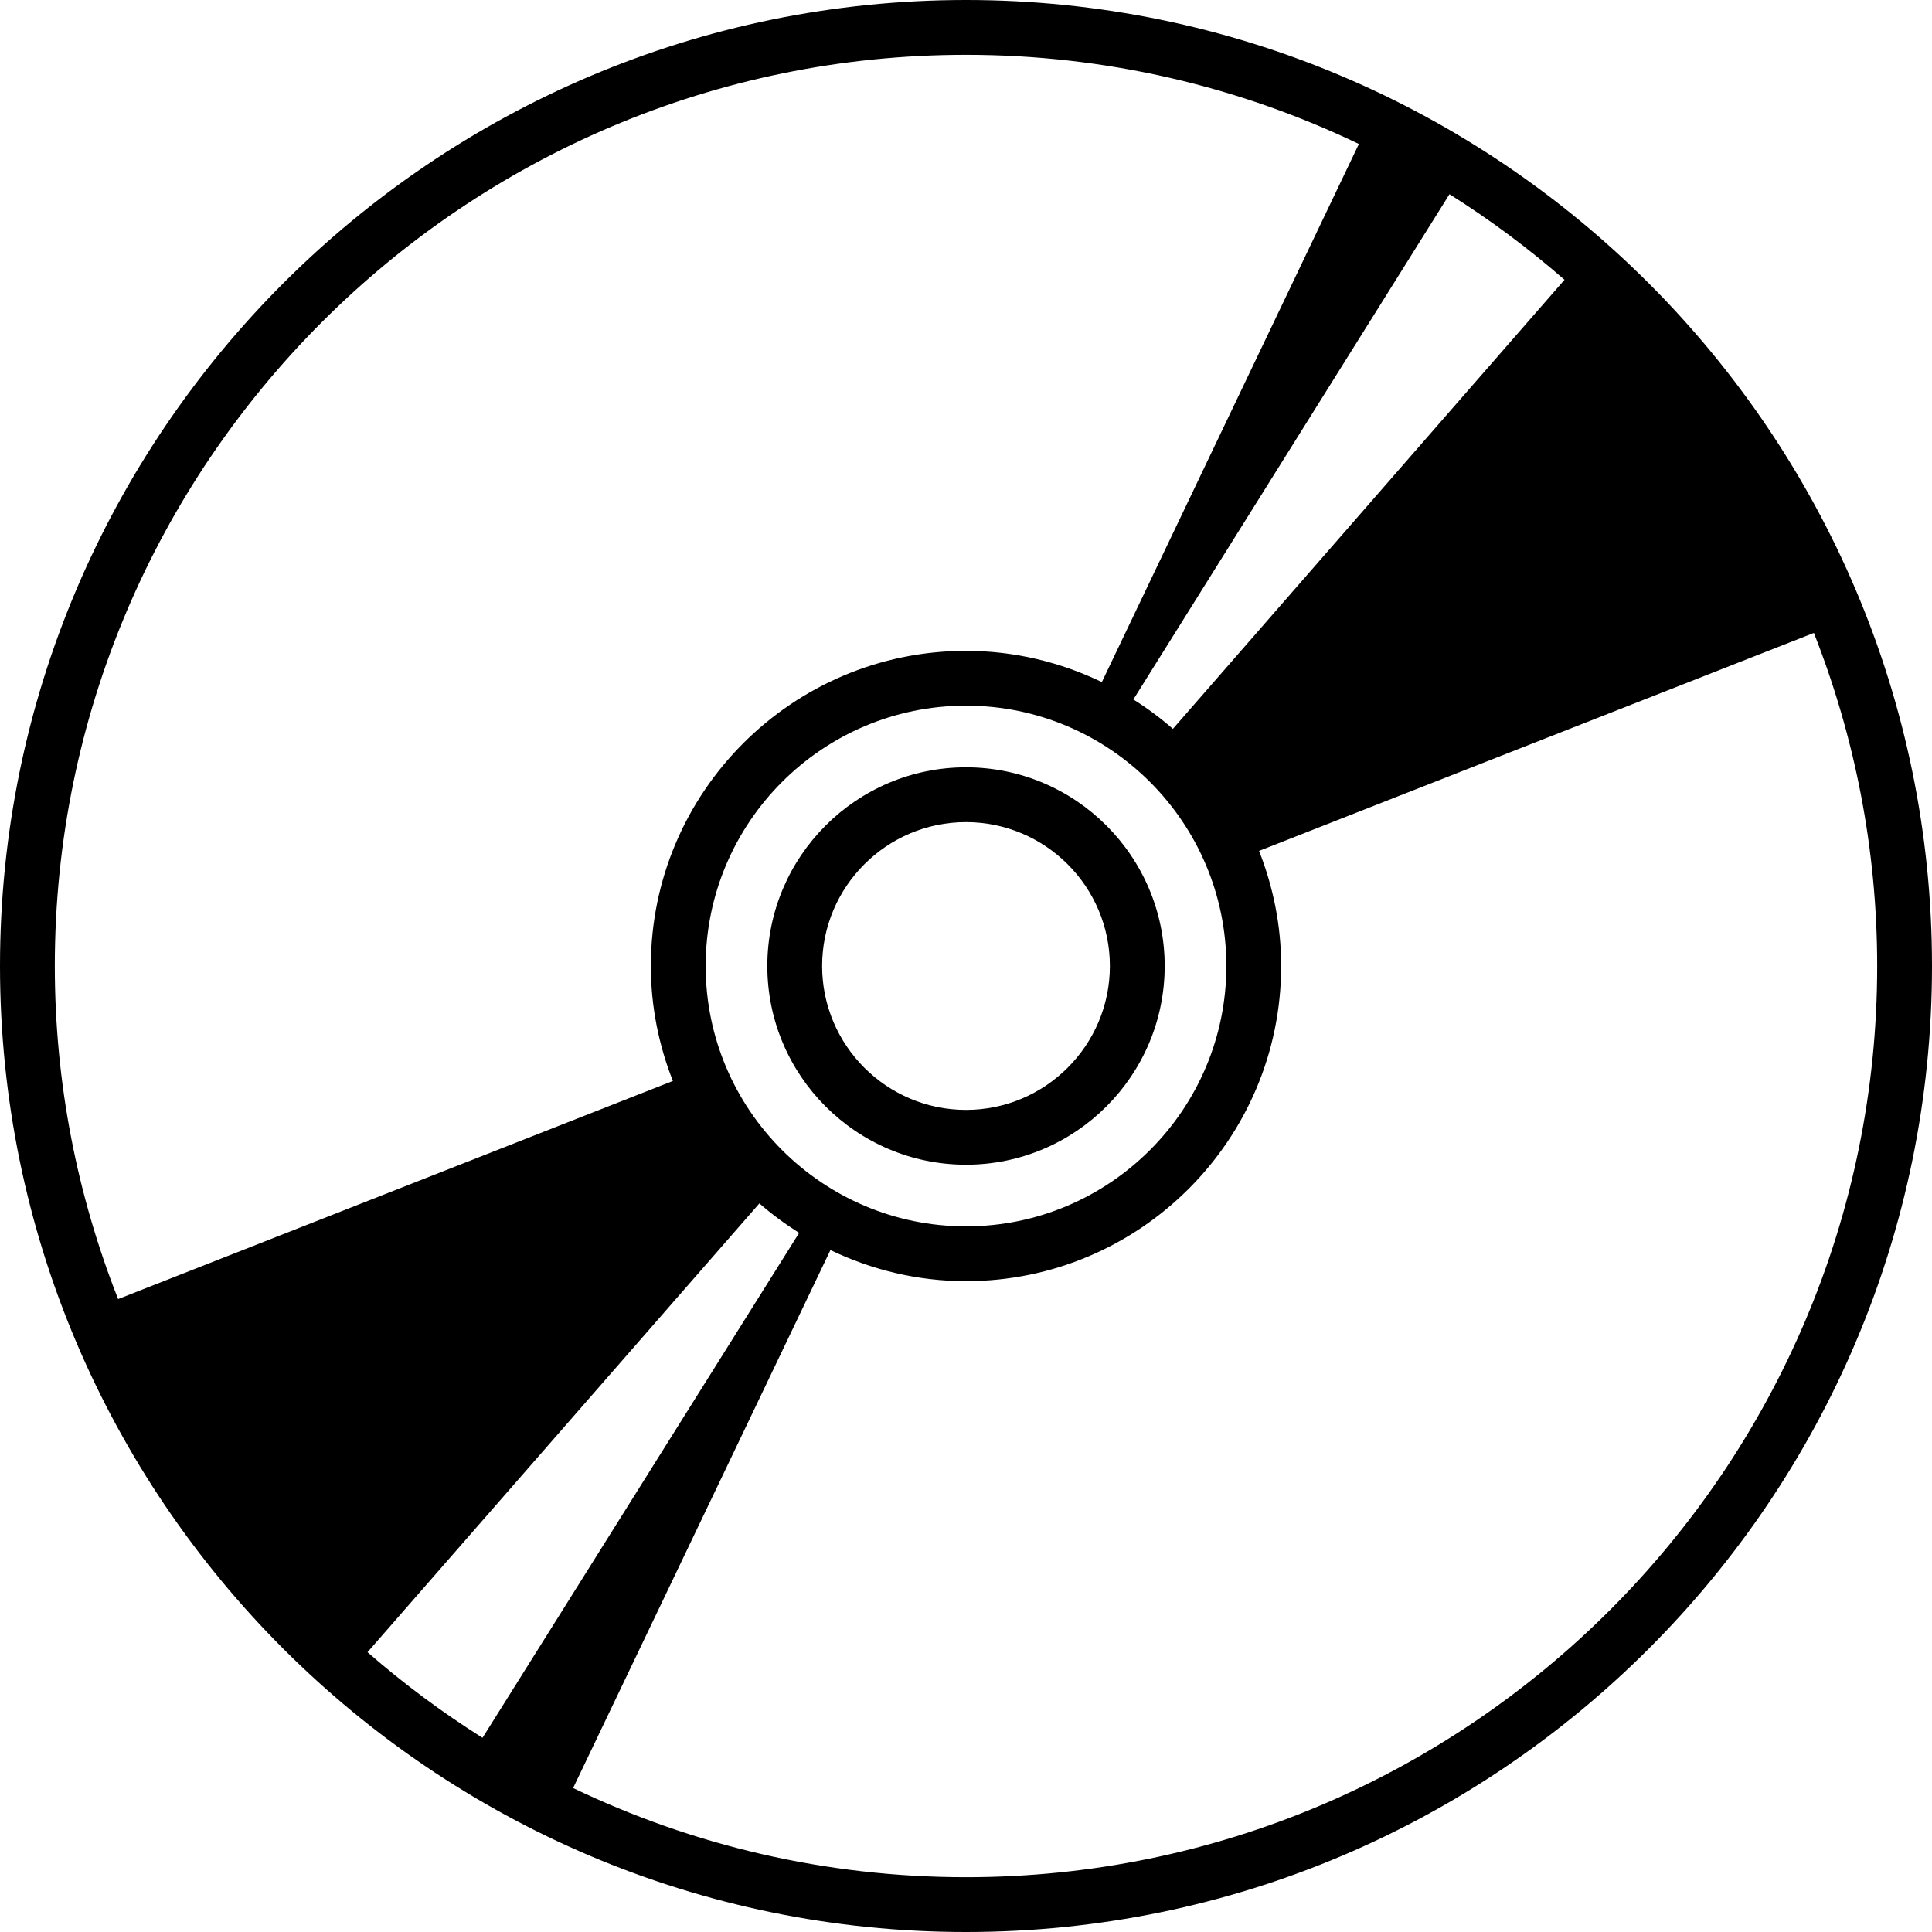 <?xml version="1.0" encoding="utf-8"?>
<!-- Generator: Adobe Illustrator 14.0.0, SVG Export Plug-In . SVG Version: 6.00 Build 43363)  -->
<!DOCTYPE svg PUBLIC "-//W3C//DTD SVG 1.0//EN" "http://www.w3.org/TR/2001/REC-SVG-20010904/DTD/svg10.dtd">
<svg version="1.0" id="Layer_1" xmlns="http://www.w3.org/2000/svg" xmlns:xlink="http://www.w3.org/1999/xlink" x="0px" y="0px"
	 width="100px" height="100px" viewBox="0 0 100 100" enable-background="new 0 0 100 100" xml:space="preserve">
<path d="M50,60.285c-5.67,0-10.284-4.614-10.284-10.285S44.33,39.716,50,39.716c5.67,0,10.284,4.613,10.284,10.284
	S55.67,60.285,50,60.285L50,60.285z M50,42.553c-4.106,0-7.447,3.34-7.447,7.447c0,4.106,3.34,7.448,7.447,7.448
	c4.107,0,7.447-3.342,7.447-7.448C57.447,45.894,54.107,42.553,50,42.553L50,42.553z"/>
<path d="M50,0C22.43,0,0,22.43,0,50c0,27.57,22.43,50,50,50c27.569,0,50-22.431,50-50C100,22.43,77.569,0,50,0z M80.979,14.482
	l-20.27,23.244c-0.64-0.56-1.324-1.067-2.046-1.522l16.362-26.152C77.126,11.373,79.115,12.856,80.979,14.482z M36.525,50
	c0-7.43,6.045-13.475,13.475-13.475c7.431,0,13.476,6.045,13.476,13.475c0,7.431-6.045,13.476-13.476,13.476
	C42.57,63.476,36.525,57.431,36.525,50z M6.114,67.24C4.007,61.895,2.837,56.084,2.837,50C2.837,23.994,23.994,2.837,50,2.837
	c7.277,0,14.175,1.659,20.336,4.615L57.032,35.304c-2.133-1.025-4.513-1.616-7.032-1.616c-8.995,0-16.312,7.317-16.312,16.312
	c0,2.1,0.413,4.104,1.14,5.95L6.114,67.24z M19.022,85.517l20.284-23.229c0.644,0.562,1.332,1.069,2.057,1.526L24.975,89.948
	C22.874,88.626,20.885,87.143,19.022,85.517z M50,97.164c-7.278,0-14.175-1.659-20.336-4.615l13.319-27.846
	c2.129,1.02,4.502,1.61,7.017,1.61c8.994,0,16.312-7.318,16.312-16.313c0-2.104-0.415-4.109-1.144-5.957L93.886,32.76
	c2.106,5.344,3.277,11.157,3.277,17.24C97.163,76.006,76.006,97.164,50,97.164z"/>
</svg>
